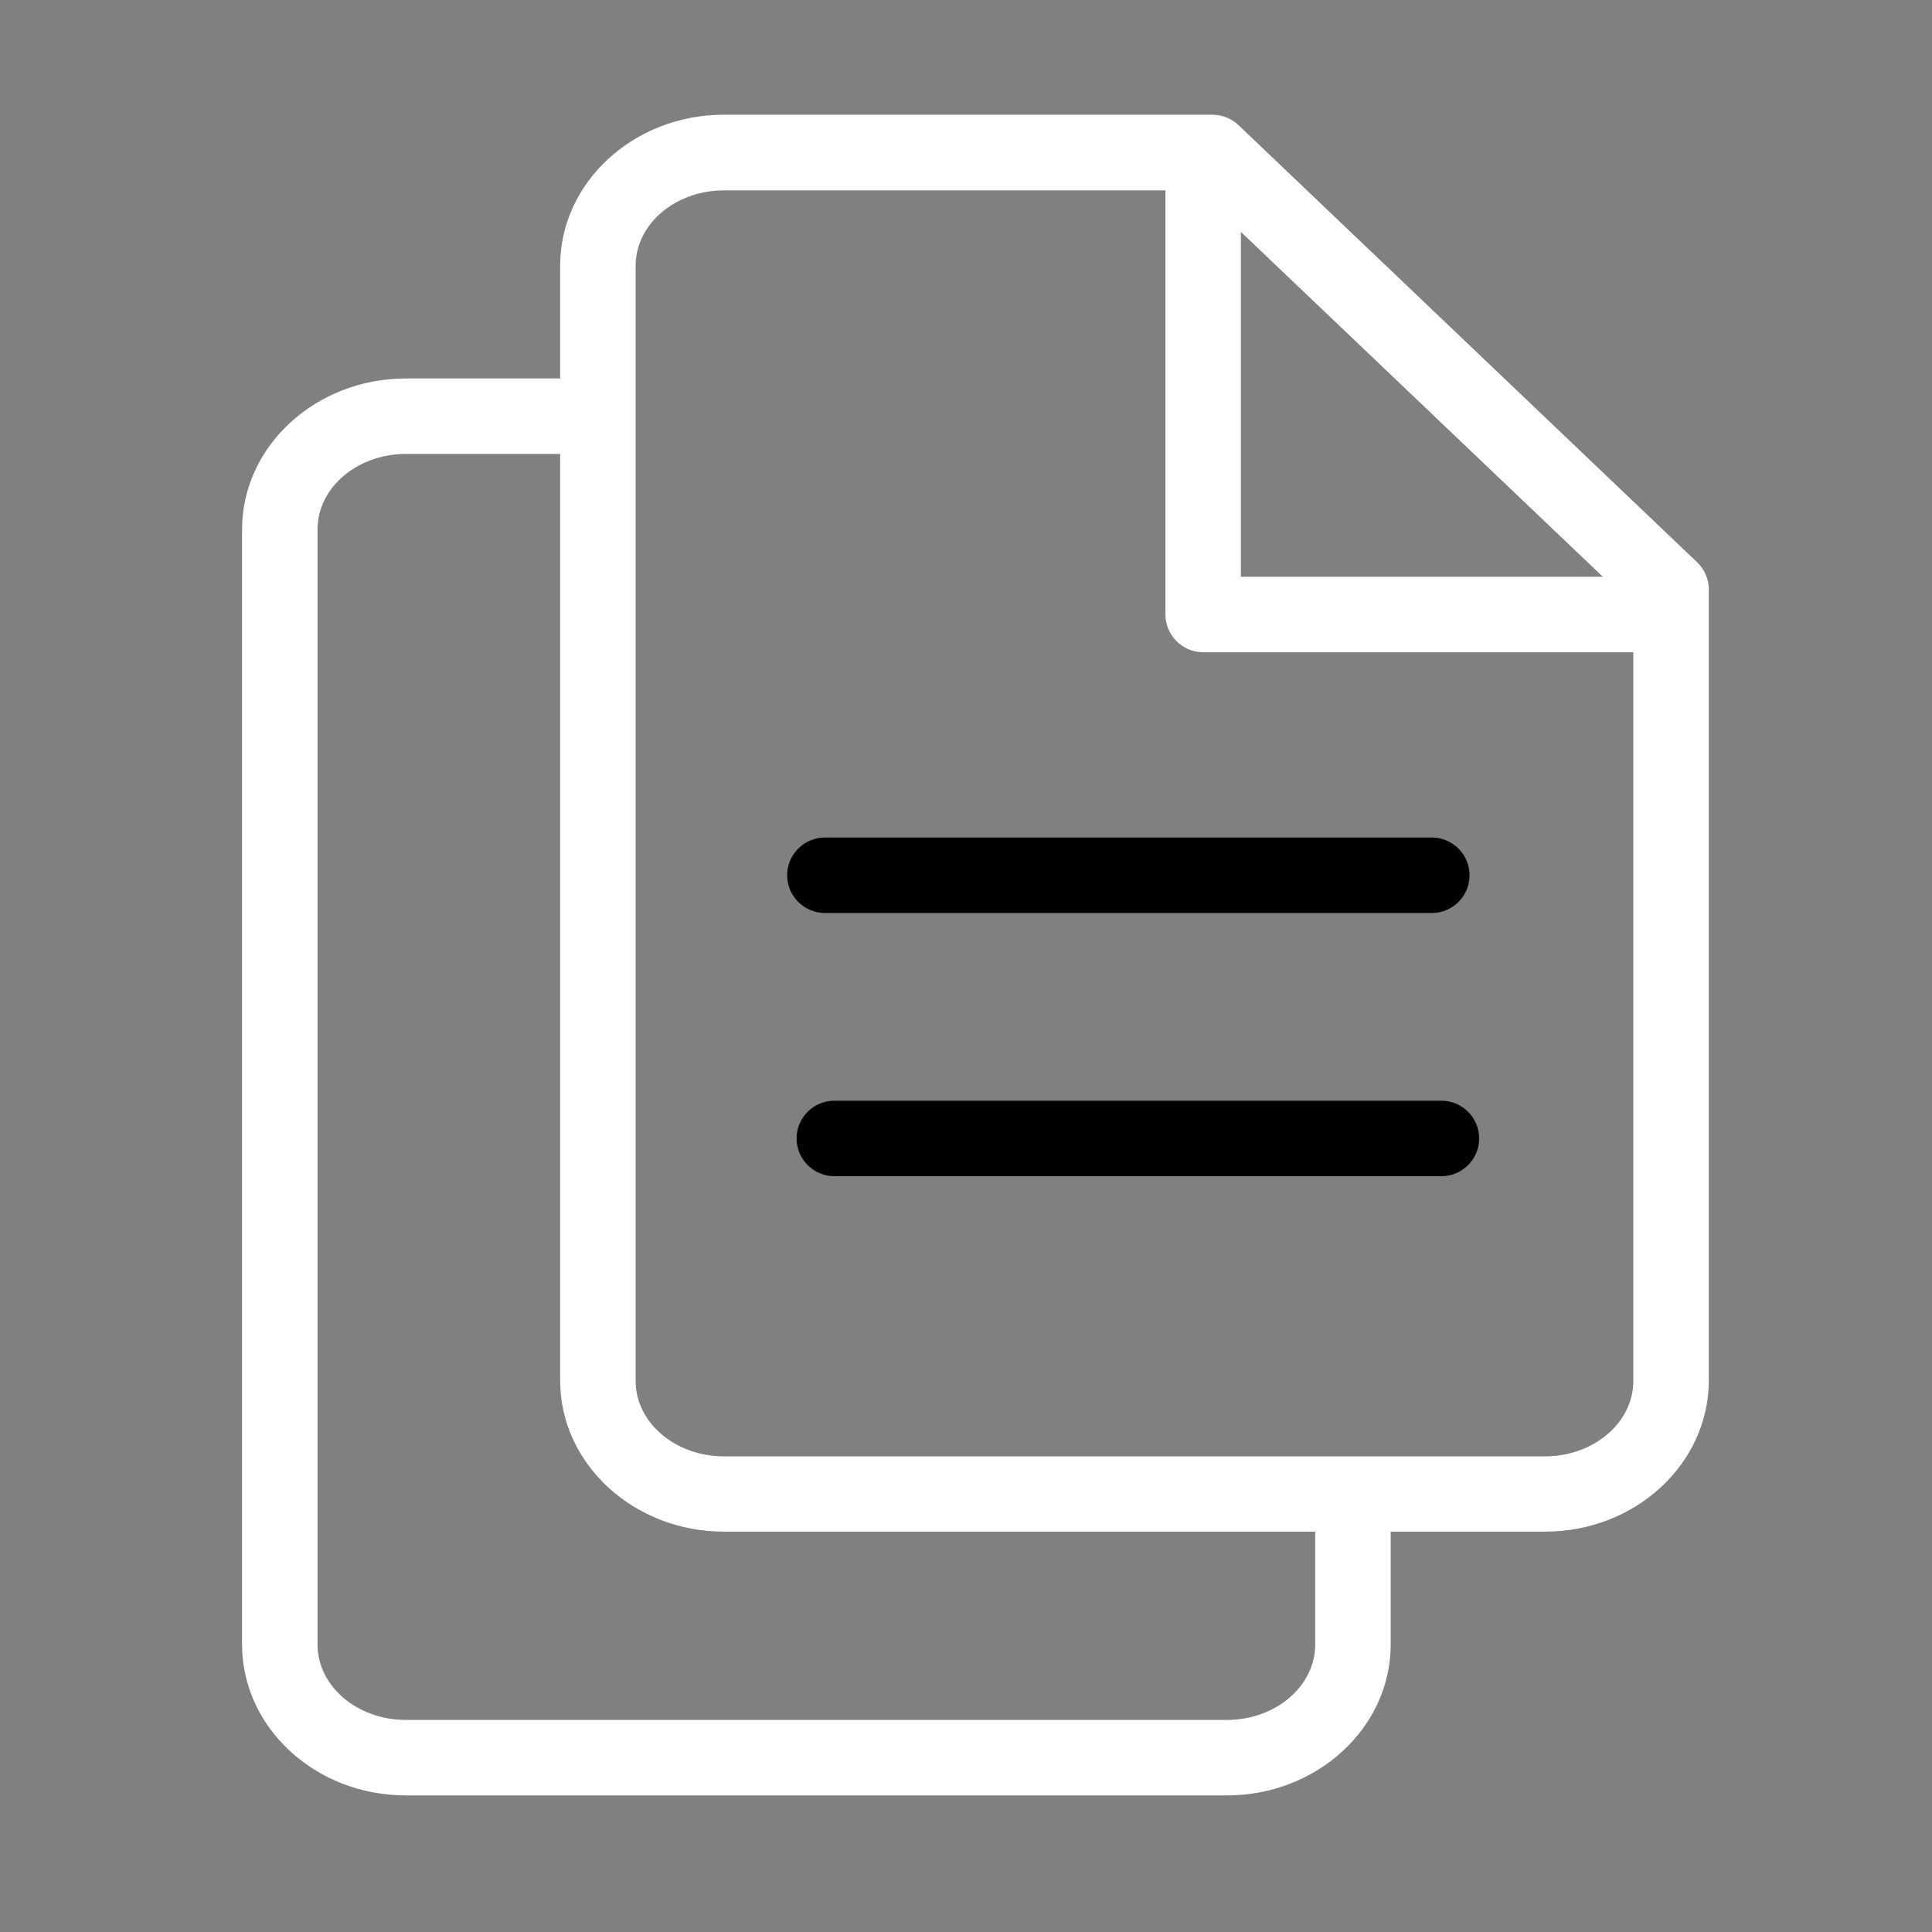 <?xml version="1.0" standalone="no"?><!DOCTYPE svg PUBLIC "-//W3C//DTD SVG 1.1//EN" "http://www.w3.org/Graphics/SVG/1.1/DTD/svg11.dtd"><svg t="1607505563223" class="icon" viewBox="0 0 1024 1024" version="1.1" xmlns="http://www.w3.org/2000/svg" p-id="23595" xmlns:xlink="http://www.w3.org/1999/xlink" width="32" height="32"><rect x="0" y="0" width="1024" height="1024" fill="#808080" stroke="none"/><defs><style type="text/css"></style></defs><path d="M867.3 345.7H637.7c-11 0-20-9-20-20V95.6c0-11 9-20 20-20s20 9 20 20v210.1h209.6c11 0 20 9 20 20s-8.9 20-20 20z" p-id="23596" fill="#ffffff"></path><path d="M818.9 811.8H383.7c-47.8 0-86.8-35.9-86.8-80v-591c0-44.1 38.9-80 86.8-80h258.9c5.1 0 10.1 2 13.8 5.5L899.5 298c4 3.8 6.2 9 6.2 14.5v419.3c-0.1 44.2-39 80-86.8 80zM383.7 100.9c-25.8 0-46.8 17.9-46.8 40v591c0 22.1 21 40 46.8 40h435.2c25.8 0 46.8-17.9 46.8-40V321.1L634.6 100.9H383.7z" p-id="23597" fill="#ffffff"></path><path d="M697.1 793.1v78.5c0 22.1-21 40-46.8 40H215.1c-25.8 0-46.8-17.9-46.8-40v-591c0-22.1 21-40 46.8-40h116.8v-40H215.1c-47.8 0-86.8 35.9-86.8 80v591c0 44.1 38.9 80 86.8 80h435.2c47.8 0 86.8-35.9 86.8-80v-78l-40-0.5z" p-id="23598" fill="#ffffff"></path><path d="M758.9 483.9H437.2c-11 0-20-9-20-20s9-20 20-20h321.7c11 0 20 9 20 20s-8.9 20-20 20z m5.1 139.5H442.2c-11 0-20-9-20-20s9-20 20-20H764c11 0 20 9 20 20s-9 20-20 20z" p-id="23599"></path></svg>